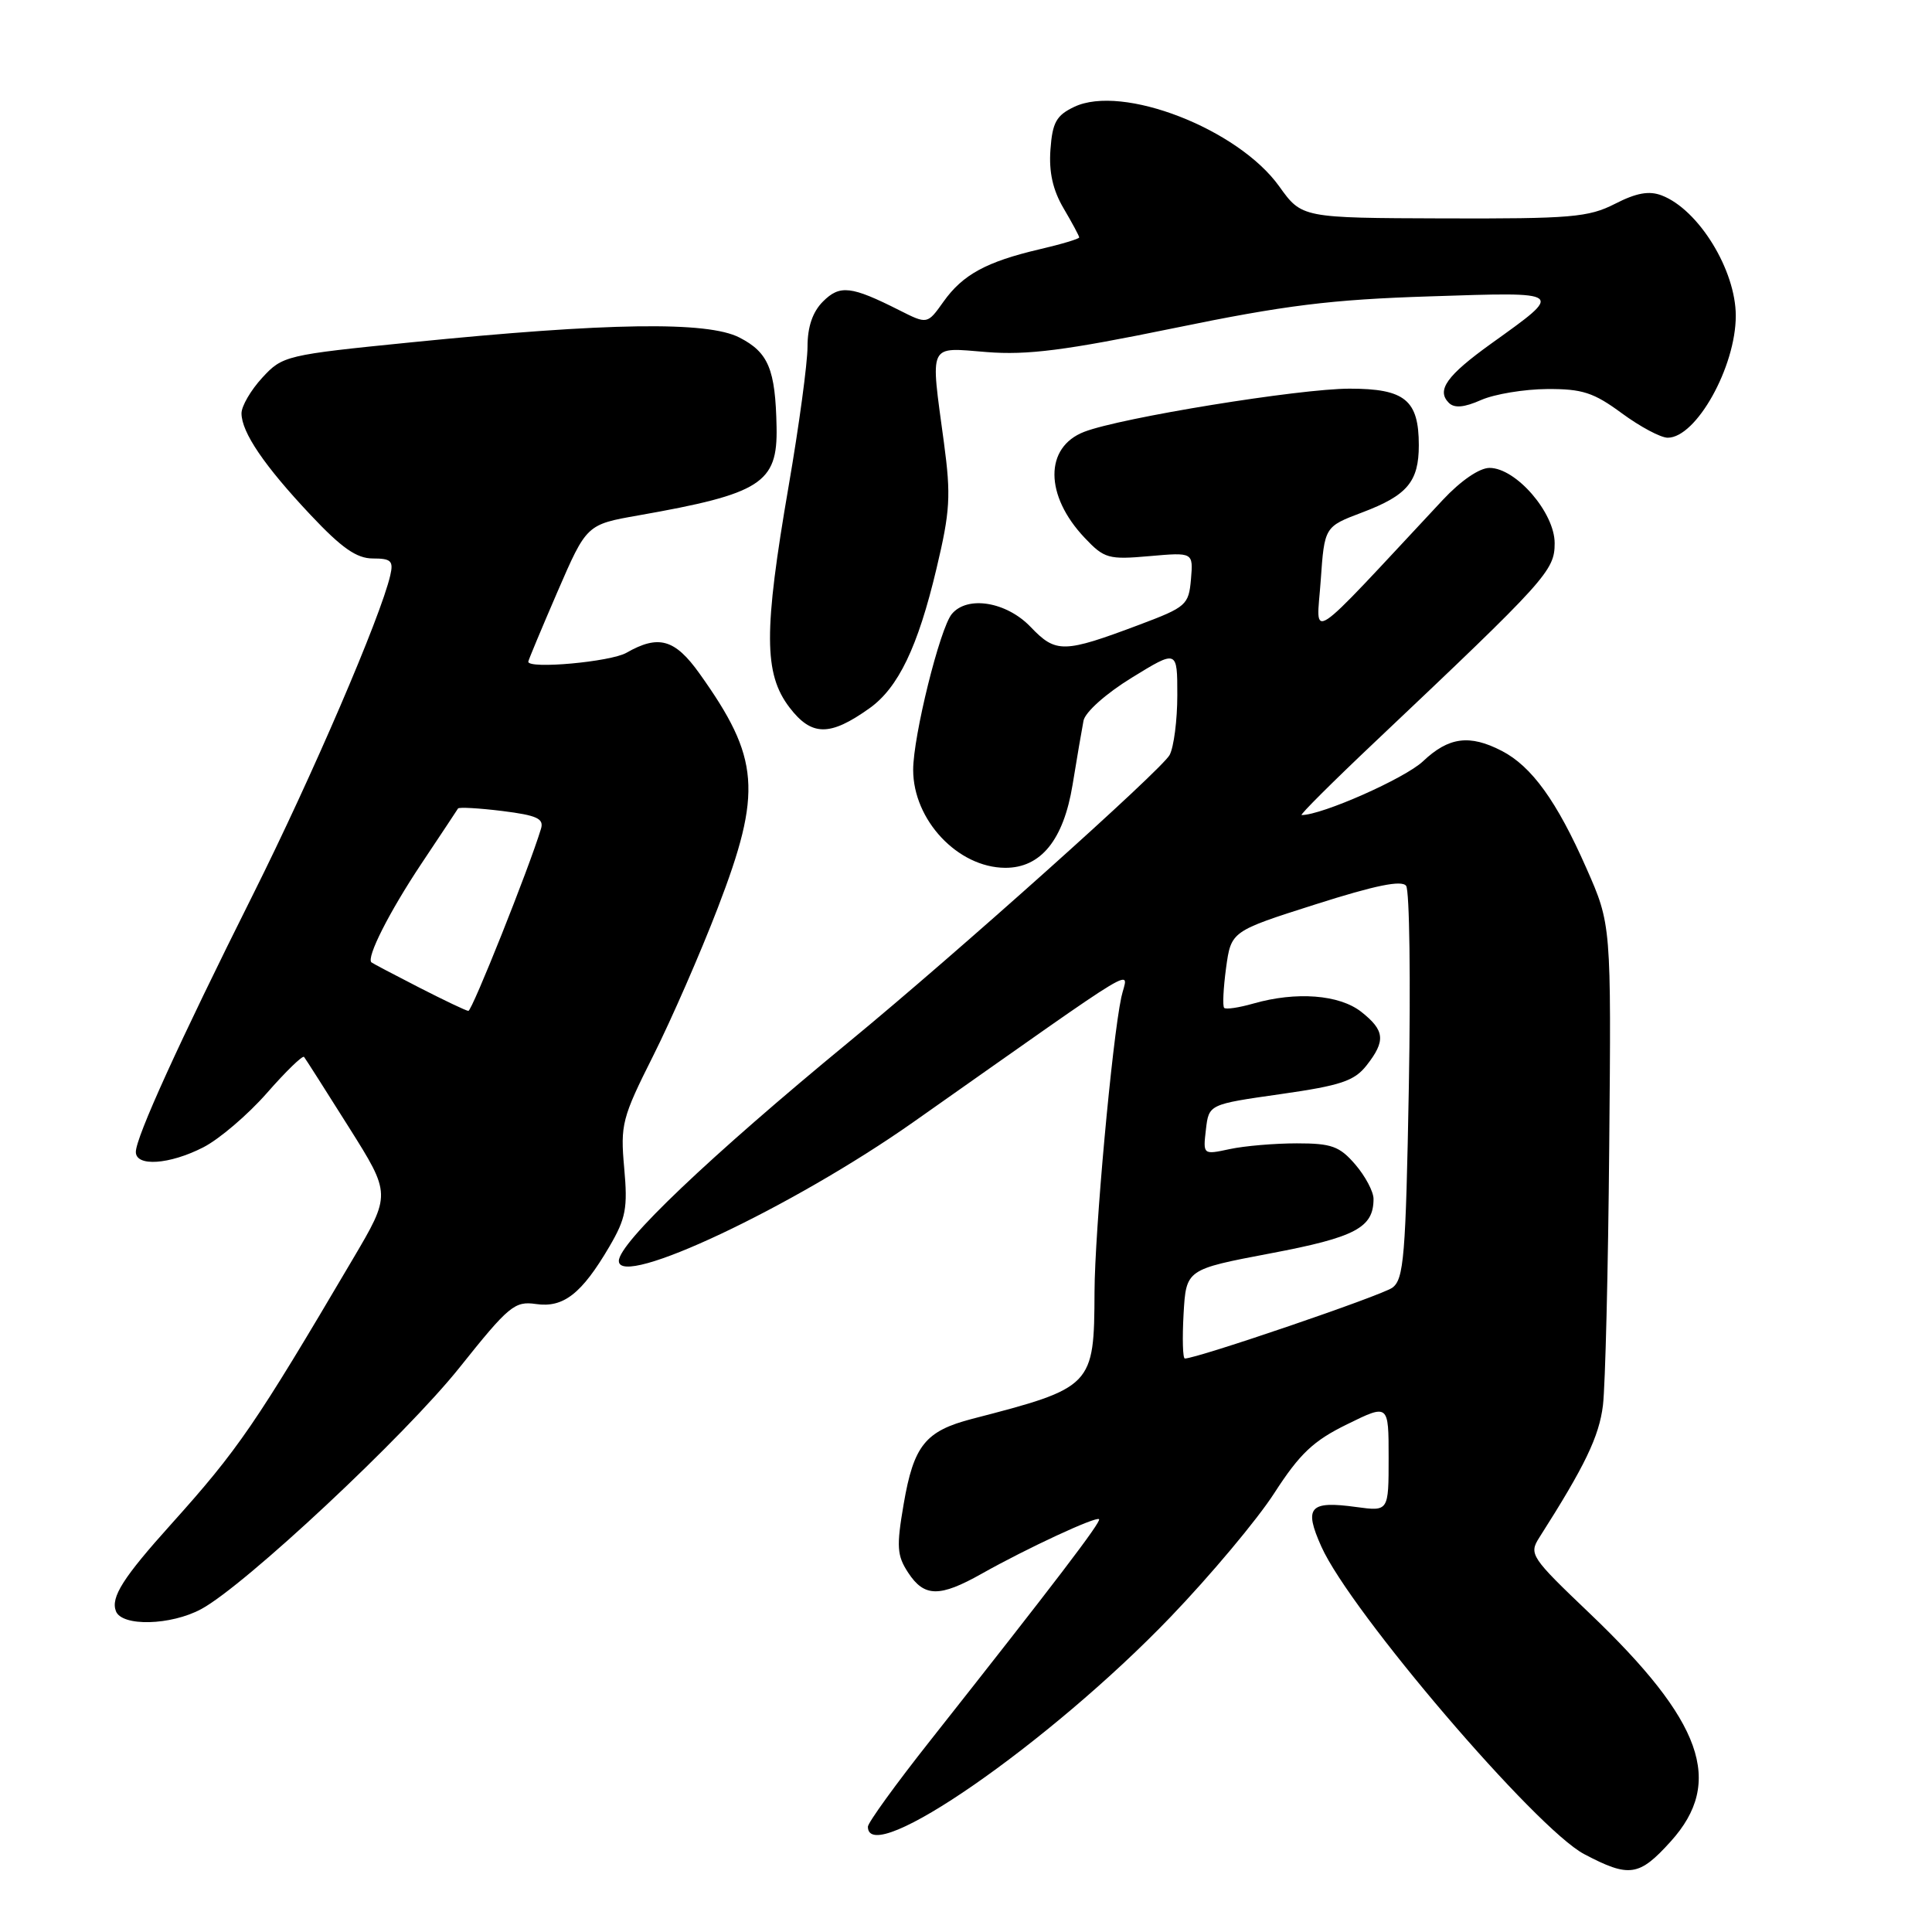 <?xml version="1.0" encoding="UTF-8" standalone="no"?>
<!DOCTYPE svg PUBLIC "-//W3C//DTD SVG 1.1//EN" "http://www.w3.org/Graphics/SVG/1.1/DTD/svg11.dtd" >
<svg xmlns="http://www.w3.org/2000/svg" xmlns:xlink="http://www.w3.org/1999/xlink" version="1.1" viewBox="0 0 256 256">
 <g >
 <path fill="currentColor"
d=" M 221.38 244.00 C 228.50 236.12 225.63 228.08 210.62 213.76 C 202.86 206.36 202.57 205.93 203.95 203.76 C 210.03 194.22 211.89 190.35 212.40 186.20 C 212.71 183.62 213.09 168.22 213.23 152.00 C 213.50 122.50 213.50 122.50 210.20 115.03 C 206.29 106.16 202.95 101.54 199.00 99.50 C 194.73 97.29 191.96 97.65 188.55 100.88 C 186.15 103.14 175.18 108.00 172.47 108.00 C 172.18 108.00 176.57 103.62 182.22 98.28 C 204.99 76.74 206.00 75.62 206.00 71.97 C 206.00 67.93 200.87 62.00 197.37 62.00 C 196.03 62.00 193.55 63.70 191.17 66.25 C 172.69 86.04 174.45 84.88 175.00 76.94 C 175.50 69.79 175.50 69.79 180.50 67.90 C 186.46 65.65 188.00 63.83 188.00 59.00 C 188.00 53.01 186.16 51.50 178.83 51.50 C 172.16 51.50 148.49 55.35 143.66 57.22 C 138.38 59.26 138.41 65.66 143.73 71.27 C 146.32 74.01 146.88 74.17 152.31 73.69 C 158.11 73.18 158.11 73.18 157.81 76.75 C 157.51 80.16 157.19 80.44 151.00 82.77 C 140.92 86.56 139.92 86.58 136.56 83.07 C 133.36 79.73 128.18 78.88 126.12 81.36 C 124.54 83.26 121.00 97.55 121.00 102.01 C 121.00 108.66 126.91 114.95 133.19 114.99 C 137.91 115.01 140.92 111.31 142.12 104.00 C 142.70 100.42 143.36 96.60 143.57 95.50 C 143.79 94.36 146.53 91.91 149.98 89.79 C 156.00 86.09 156.00 86.09 156.00 92.11 C 156.00 95.42 155.54 98.99 154.98 100.04 C 153.93 102.00 126.74 126.33 112.56 138.00 C 94.01 153.27 82.00 164.70 82.00 167.08 C 82.00 170.80 104.98 159.97 121.00 148.70 C 152.63 126.44 149.38 128.39 148.58 132.14 C 147.35 137.91 145.06 163.14 145.03 171.18 C 144.98 183.70 144.83 183.86 128.80 188.01 C 122.61 189.62 121.07 191.53 119.74 199.30 C 118.77 204.95 118.85 206.12 120.34 208.39 C 122.47 211.64 124.50 211.67 130.09 208.52 C 136.06 205.16 145.23 200.90 145.63 201.30 C 145.96 201.62 139.79 209.71 123.25 230.65 C 118.71 236.39 115.00 241.52 115.00 242.05 C 115.00 247.64 139.07 230.96 155.11 214.25 C 160.39 208.75 166.58 201.37 168.86 197.83 C 172.24 192.60 174.03 190.91 178.51 188.72 C 184.00 186.02 184.00 186.02 184.00 193.15 C 184.00 200.27 184.00 200.27 179.73 199.69 C 173.50 198.83 172.74 199.70 175.09 204.94 C 178.94 213.55 203.52 242.31 209.91 245.68 C 215.89 248.83 217.19 248.64 221.38 244.00 Z  M 26.67 213.21 C 32.44 210.10 53.66 190.26 60.88 181.22 C 67.43 173.01 68.20 172.38 71.02 172.79 C 74.66 173.32 77.08 171.43 80.74 165.19 C 82.94 161.43 83.19 160.08 82.71 154.76 C 82.19 149.01 82.42 148.12 86.56 139.88 C 88.98 135.05 92.83 126.24 95.11 120.30 C 101.03 104.90 100.68 100.45 92.69 89.25 C 89.43 84.68 87.27 84.06 83.00 86.50 C 80.90 87.70 70.00 88.69 70.00 87.68 C 70.00 87.50 71.74 83.34 73.86 78.43 C 77.73 69.50 77.73 69.50 84.61 68.29 C 100.84 65.43 103.05 64.02 102.90 56.60 C 102.75 48.92 101.83 46.70 97.97 44.72 C 93.73 42.55 80.57 42.74 54.50 45.36 C 37.85 47.03 37.44 47.13 34.75 50.05 C 33.24 51.69 32.00 53.81 32.00 54.77 C 32.01 57.29 35.02 61.72 41.17 68.25 C 45.28 72.62 47.26 74.00 49.40 74.00 C 51.83 74.00 52.16 74.32 51.71 76.25 C 50.44 81.75 41.33 102.92 33.54 118.50 C 23.70 138.17 18.00 150.70 18.00 152.64 C 18.00 154.62 22.45 154.32 26.93 152.03 C 29.05 150.95 32.84 147.71 35.36 144.84 C 37.88 141.96 40.10 139.81 40.29 140.05 C 40.49 140.30 43.16 144.49 46.23 149.37 C 51.82 158.25 51.82 158.25 46.73 166.87 C 33.82 188.78 31.58 192.05 22.69 201.95 C 16.31 209.04 14.65 211.65 15.36 213.49 C 16.15 215.55 22.63 215.39 26.67 213.21 Z  M 115.21 93.85 C 119.03 91.13 121.63 85.72 124.09 75.34 C 125.90 67.74 126.02 65.69 125.08 58.68 C 123.27 45.25 122.90 46.03 130.75 46.65 C 136.12 47.08 141.18 46.43 155.50 43.49 C 170.30 40.44 176.34 39.69 189.48 39.27 C 207.47 38.68 207.31 38.56 197.59 45.53 C 191.69 49.77 190.31 51.71 191.98 53.38 C 192.71 54.11 194.01 54.00 196.26 53.00 C 198.04 52.22 201.97 51.57 205.00 51.55 C 209.66 51.52 211.17 52.01 214.90 54.76 C 217.32 56.54 220.05 58.00 220.98 58.00 C 224.76 58.00 230.00 48.61 230.00 41.84 C 230.00 35.79 225.08 27.78 220.20 25.90 C 218.52 25.25 216.84 25.55 213.99 27.01 C 210.48 28.80 208.16 28.99 191.29 28.94 C 172.50 28.88 172.50 28.88 169.50 24.69 C 164.04 17.07 148.71 11.12 142.34 14.16 C 139.97 15.29 139.45 16.22 139.19 19.82 C 138.97 22.81 139.51 25.20 140.94 27.62 C 142.07 29.54 143.00 31.27 143.00 31.46 C 143.00 31.65 140.64 32.36 137.75 33.03 C 130.68 34.69 127.57 36.39 125.02 39.97 C 122.88 42.98 122.88 42.98 119.19 41.12 C 112.79 37.89 111.29 37.71 109.05 39.95 C 107.68 41.32 107.00 43.30 107.00 45.94 C 107.00 48.10 105.88 56.41 104.50 64.40 C 101.18 83.67 101.20 89.27 104.61 93.74 C 107.54 97.57 109.95 97.60 115.21 93.85 Z  M 156.83 174.10 C 157.17 168.20 157.17 168.20 168.33 166.08 C 179.60 163.95 182.00 162.68 182.00 158.86 C 182.00 157.90 180.91 155.85 179.59 154.31 C 177.50 151.88 176.44 151.50 171.84 151.50 C 168.90 151.50 164.90 151.84 162.95 152.26 C 159.40 153.02 159.40 153.02 159.79 149.67 C 160.18 146.33 160.18 146.33 169.66 144.98 C 177.65 143.84 179.45 143.24 181.07 141.18 C 183.64 137.91 183.50 136.54 180.37 134.07 C 177.46 131.79 171.75 131.35 166.06 132.98 C 164.17 133.52 162.44 133.78 162.21 133.55 C 161.98 133.32 162.10 130.94 162.46 128.26 C 163.13 123.39 163.13 123.39 174.32 119.83 C 182.23 117.31 185.74 116.59 186.32 117.38 C 186.77 118.00 186.93 129.95 186.68 143.93 C 186.27 166.52 186.02 169.51 184.49 170.63 C 183.06 171.67 158.60 180.02 157.00 180.01 C 156.72 180.01 156.65 177.35 156.83 174.10 Z  M 55.50 130.83 C 52.20 129.14 49.37 127.65 49.22 127.52 C 48.51 126.90 51.57 120.86 55.80 114.50 C 58.37 110.65 60.57 107.33 60.69 107.13 C 60.81 106.93 63.45 107.08 66.55 107.46 C 71.18 108.04 72.10 108.47 71.68 109.83 C 70.11 115.02 62.54 133.99 62.06 133.95 C 61.75 133.93 58.80 132.52 55.50 130.83 Z "/>
</g>
</svg>